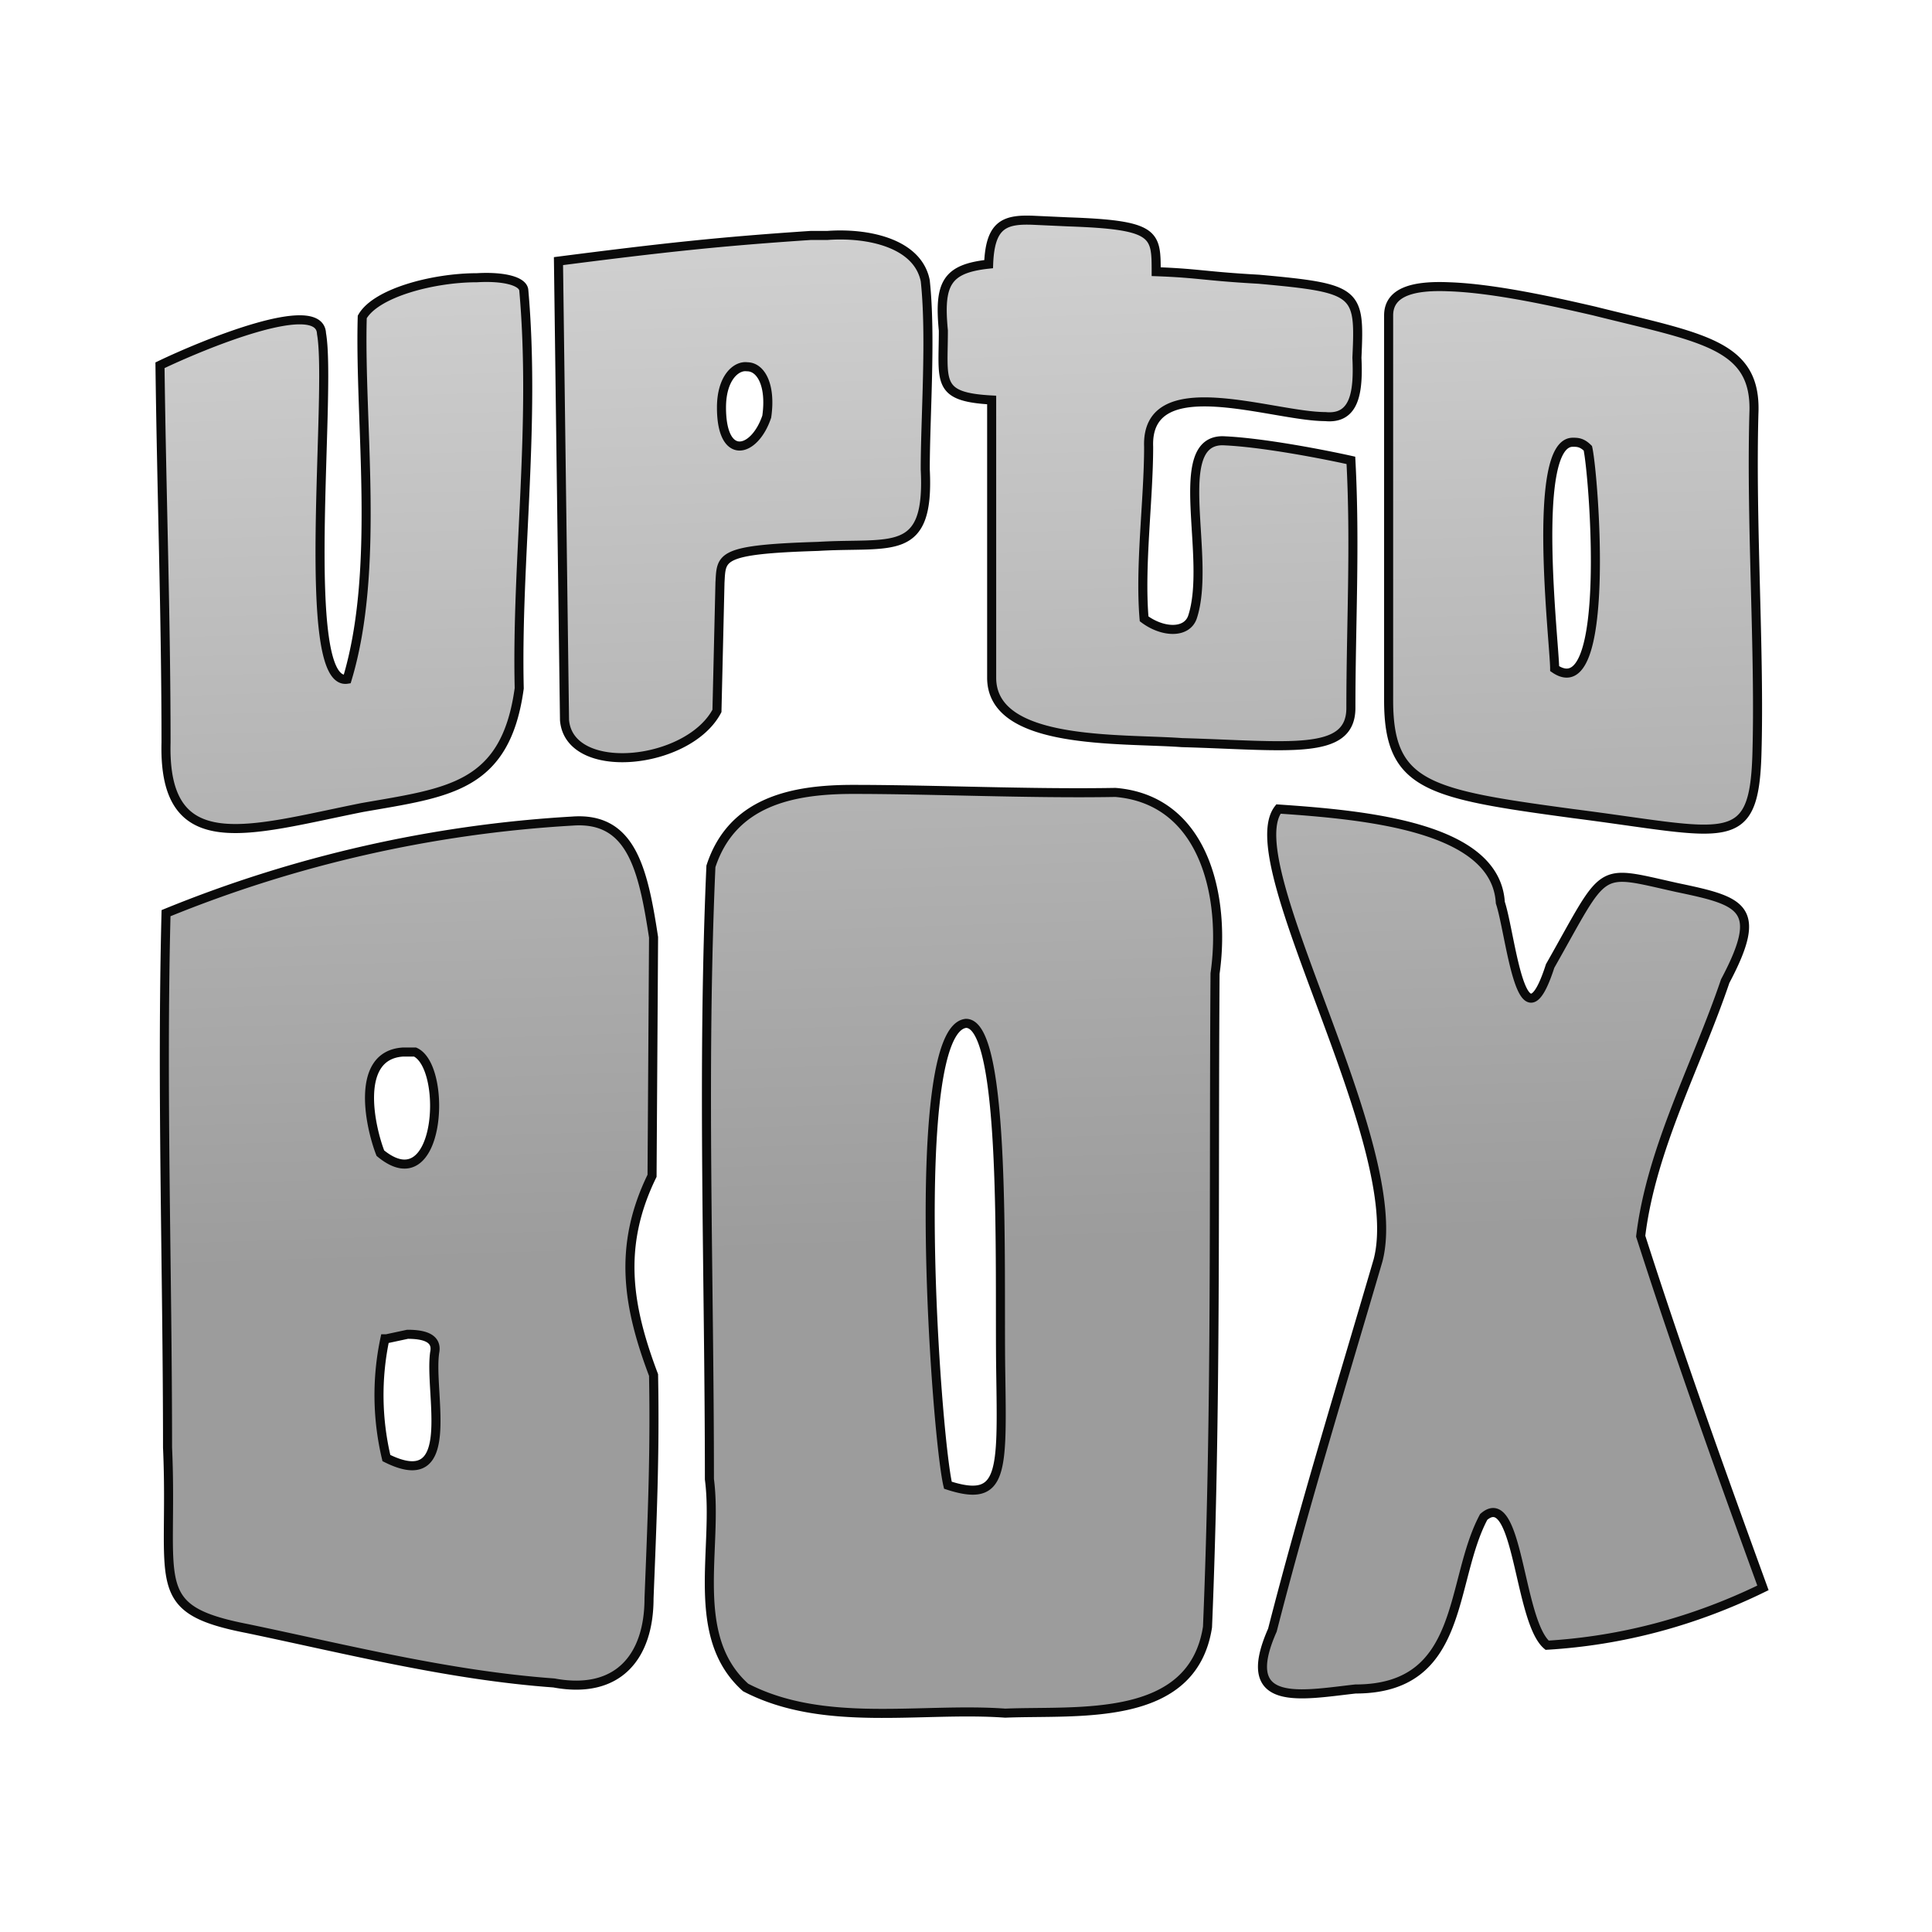 <svg viewBox="0 0 128 128" xmlns="http://www.w3.org/2000/svg" xmlns:xlink="http://www.w3.org/1999/xlink"><linearGradient id="a" gradientUnits="userSpaceOnUse" x1="68.5" x2="65.9" y1="82.5" y2="1"><stop offset="0" stop-color="#9c9c9c"/><stop offset="1" stop-color="#dbdbdb"/></linearGradient><path d="m68.6 14.6c-2-.1-3 .2-3.1 2.9-2.8.3-3.3 1.3-3 4.4 0 3.4-.5 4.4 3.2 4.6v18.4c0 4.5 8.5 4 12.6 4.3 7.1.2 11.2.9 11.2-2.3 0-5.5.3-10.8 0-16.4-1.8-.4-5.9-1.2-8.5-1.3-3.5 0-.7 7.8-2 11.7-.4 1.1-2 1-3.2.1-.3-3.5.3-7.9.3-11.4-.2-5.2 8.2-2 11.7-2 2 .2 2.2-1.7 2.1-3.9.2-4.4.1-4.6-6.5-5.2-3.6-.2-4-.4-6.8-.5 0-2.5 0-3.1-5.8-3.3zm-13.8 1h-1.1c-6 .4-9.7.8-16.7 1.7l.4 30.4c.3 3.8 8.2 3 10.1-.6l.2-8.5c.1-1.7-.1-2.2 6.5-2.4 4.9-.3 7.4.8 7.1-5.1 0-3.5.4-8.8 0-12.5-.5-2.5-3.8-3.2-6.5-3zm-23.2 2.8c-2.9 0-6.7 1-7.6 2.6-.2 7 1.2 16.7-1 24-3.2.5-1-19-1.7-22.9-.1-2.5-8 .8-10.7 2.1.1 8.2.4 16.7.4 25-.2 7.8 5.5 5.8 13 4.3 5.7-1 9.5-1.3 10.4-7.9-.2-8.4 1.1-17.4.3-26.4-.1-.6-1.4-.9-3.1-.8zm64.4.6c-2.3-.1-4 .3-4 1.9v25.5c0 5.7 2.6 6.2 12.2 7.5 10.2 1.3 12 2.5 12.2-3.9.2-6.8-.4-15.2-.2-22.6.2-4.6-3.4-5-10.6-6.8-2.6-.6-6.6-1.5-9.6-1.6zm-46.5 5.3c.9 0 1.6 1.2 1.3 3.3-.8 2.4-3 3-3-.6 0-2 1-2.8 1.7-2.7zm54.7 5c.3 0 .6 0 1 .4.4 1.8 1.6 17.2-2.2 14.6 0-1.6-1.6-15 1.2-15zm-47.7 23c-4 0-8 .8-9.4 5.1-.6 13.6-.1 27.1-.1 40.6.6 4.6-1.4 10.4 2.4 13.8 5.2 2.7 11.6 1.3 17.2 1.7 4.8-.2 12.4.7 13.4-5.7.6-14.4.4-28.9.5-43.3.7-4.9-.6-11.5-6.6-12-5.7.1-12-.2-17.4-.2zm28.2 1.3c-2.8 3.6 8.6 22.2 6.6 29.9-2.4 8.2-4.9 16.3-7 24.5-2.3 5.2 1.9 4.3 5.5 3.9 7.3 0 6.2-7.1 8.5-11.4 2.3-2 2.3 6.9 4.2 8.5 5-.3 9.8-1.6 14.3-3.8-2.8-7.7-5.6-15.5-8.1-23.3.7-5.8 3.7-11.3 5.6-16.9 2.6-4.9 1.1-5.3-3.2-6.2-5.4-1.2-4.6-1.5-8.4 5.2-1.9 5.9-2.6-2.1-3.3-4.2-.3-5-8.8-5.8-14.7-6.2zm-46.8.8a84 84 0 0 0 -26.9 6.1c-.3 11.8.1 23.6.1 35.4.4 9-1.4 10.7 5.3 12 6.7 1.4 13.4 3.1 20.3 3.6 4.3.8 6.3-1.8 6.3-5.6.2-5.1.4-9.4.3-14.8-1.7-4.5-2.4-8.5-.1-13.2l.1-15.8c-.7-4.6-1.5-8-5.4-7.7zm26.1 13.4c2.7 0 2.2 16.2 2.3 23s.2 8.8-3.5 7.6c-.8-3.4-2.7-30.2 1.2-30.6zm-37.2 1.9h.7c2.2 1 1.7 10-2.3 6.7-.7-1.8-1.7-6.5 1.5-6.7zm.2 18.7c1 0 2 .2 1.8 1.2-.4 2.7 1.6 9.4-3.2 7a18 18 0 0 1 -.1-7.9h.1z" fill="url(#a)" stroke="#0a0a0a" stroke-width=".6"/></svg>